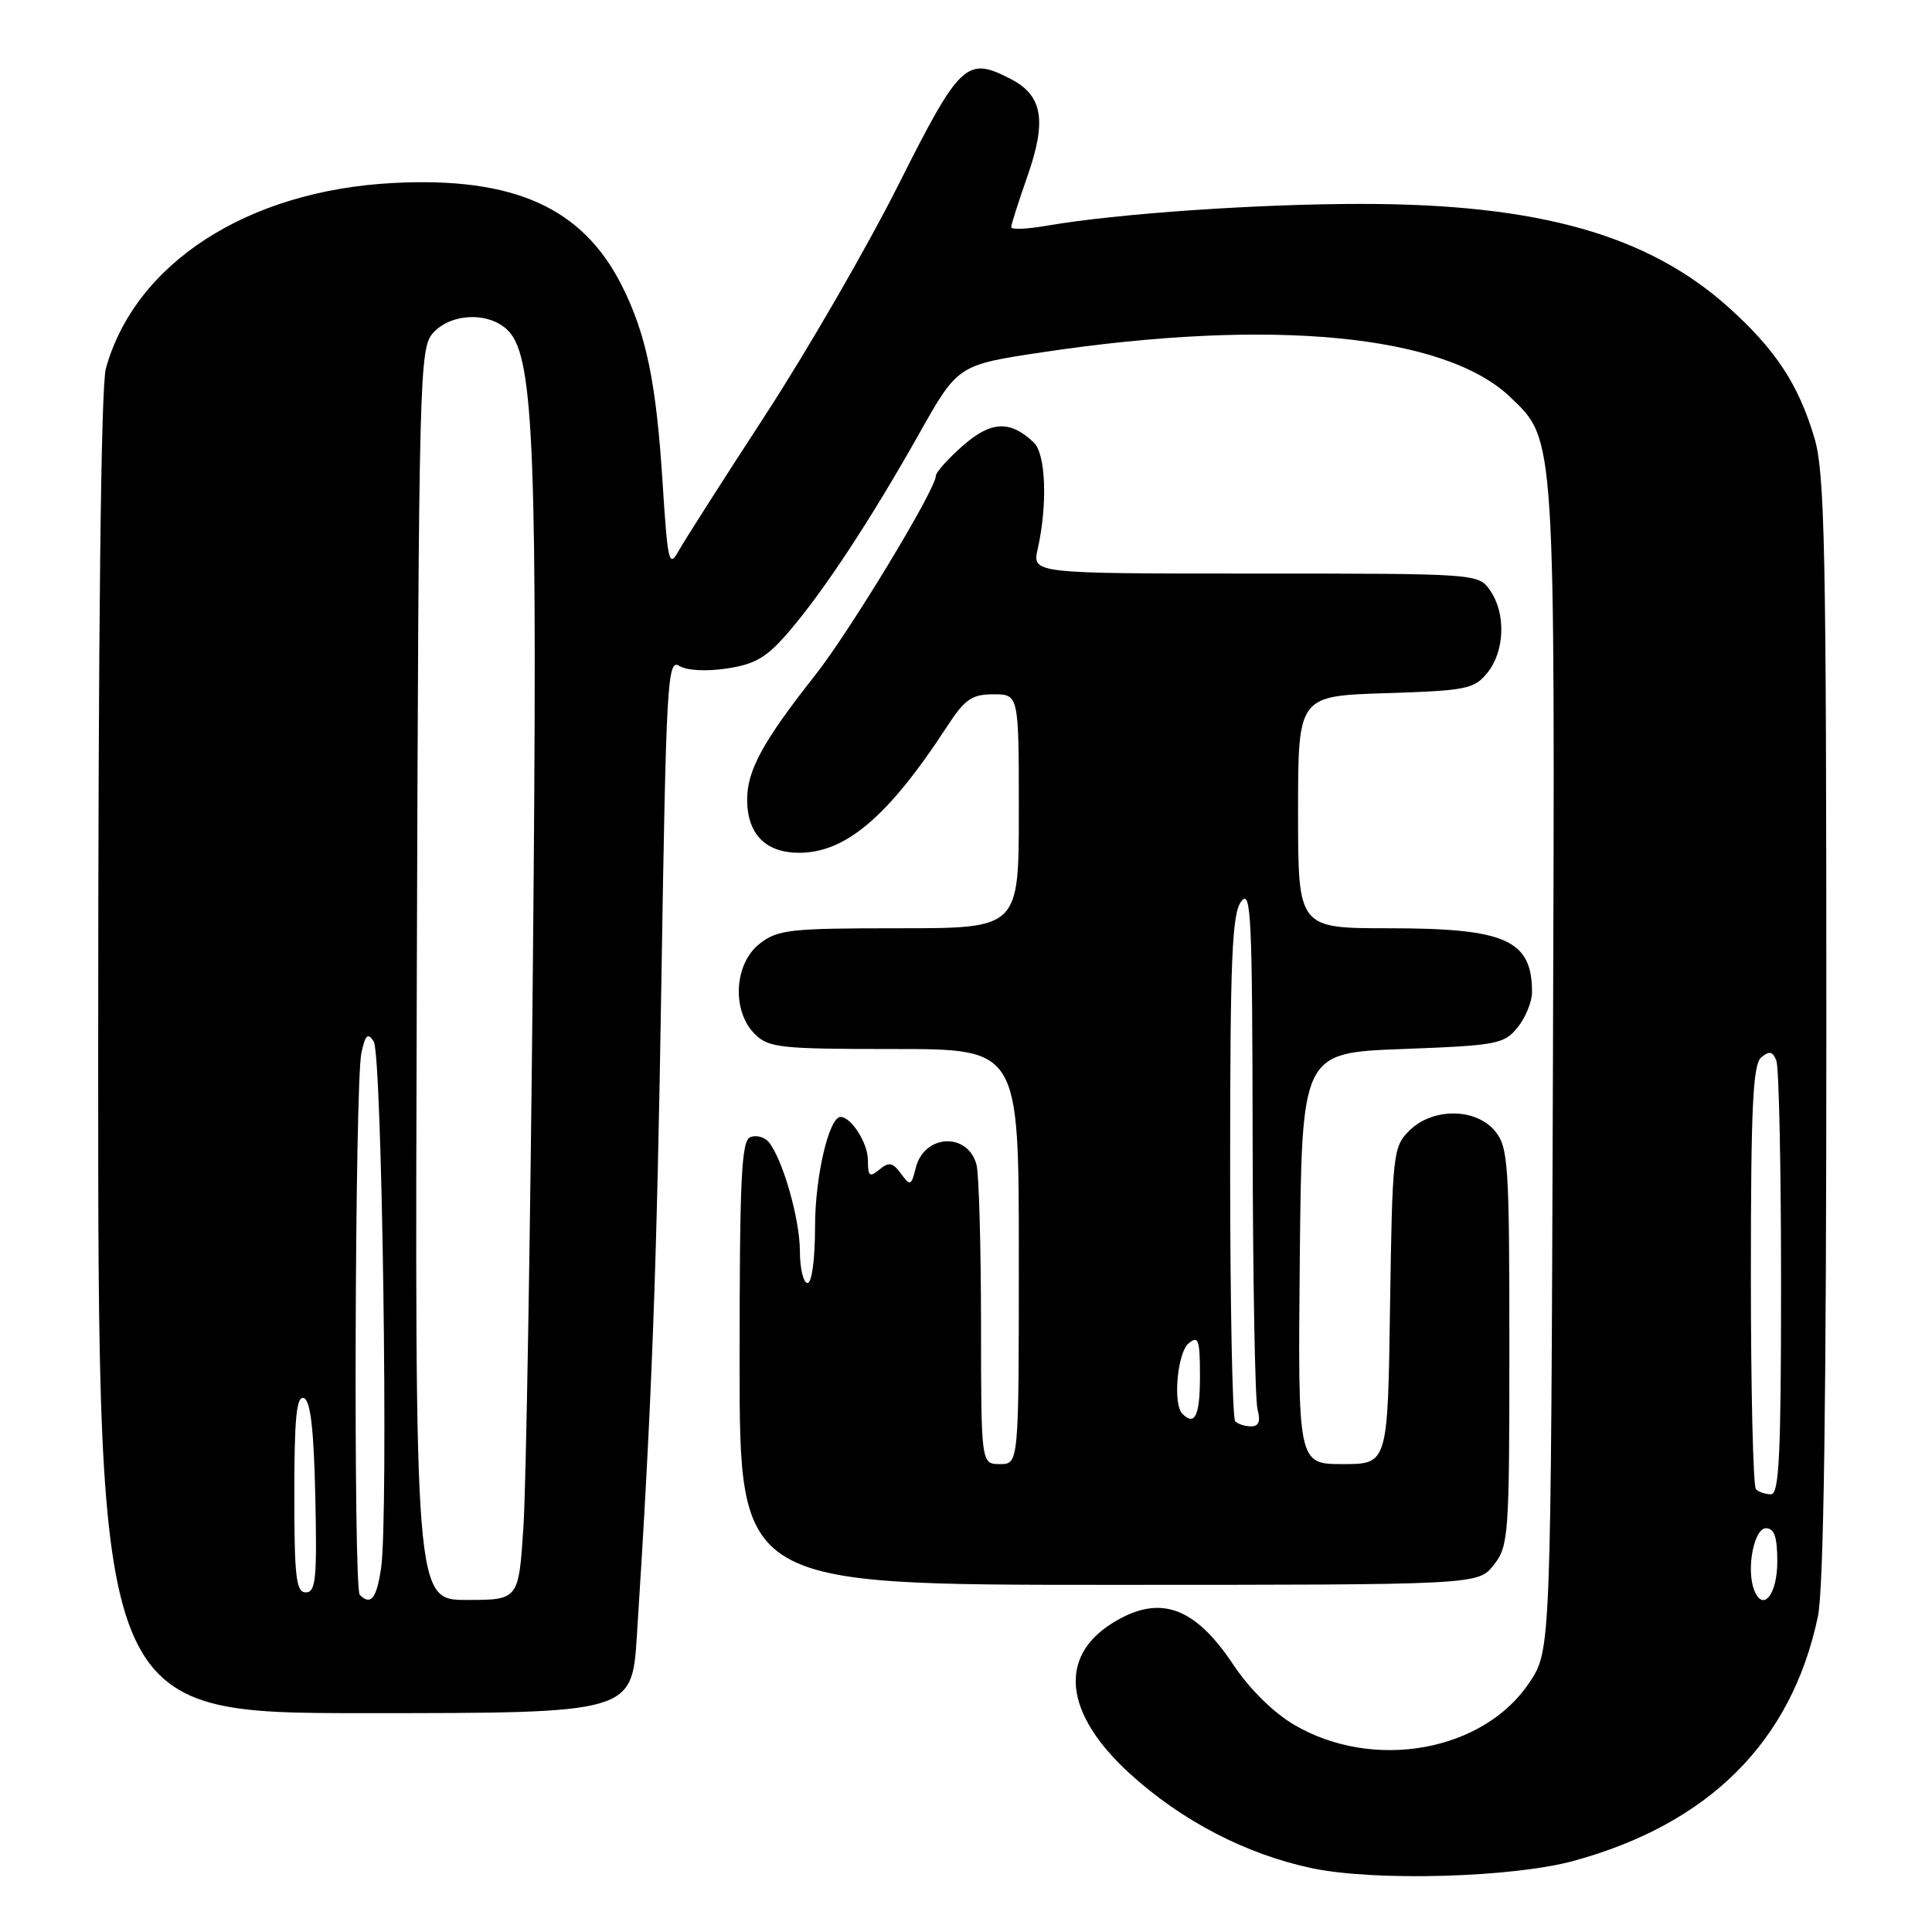 <?xml version="1.0" encoding="UTF-8" standalone="no"?>
<!DOCTYPE svg PUBLIC "-//W3C//DTD SVG 1.1//EN" "http://www.w3.org/Graphics/SVG/1.1/DTD/svg11.dtd" >
<svg xmlns="http://www.w3.org/2000/svg" xmlns:xlink="http://www.w3.org/1999/xlink" version="1.1" viewBox="0 0 256 256">
 <g >
 <path fill="currentColor"
d=" M 208.50 246.58 C 226.48 241.67 237.40 230.75 240.88 214.20 C 241.65 210.58 242.00 185.85 242.00 136.13 C 242.00 72.64 241.80 62.68 240.42 58.03 C 238.31 50.94 235.29 46.34 229.05 40.73 C 218.37 31.13 203.86 27.03 180.50 27.02 C 166.69 27.01 148.02 28.30 138.75 29.90 C 136.14 30.36 134.00 30.45 133.99 30.11 C 133.98 29.78 134.95 26.74 136.13 23.38 C 138.73 15.98 138.16 12.65 133.92 10.46 C 128.07 7.44 127.22 8.24 119.04 24.50 C 114.89 32.75 106.96 46.48 101.41 55.00 C 95.85 63.53 90.69 71.62 89.92 73.00 C 88.65 75.29 88.47 74.55 87.80 64.00 C 86.96 50.70 85.65 44.34 82.43 37.91 C 77.22 27.51 68.11 23.41 52.06 24.25 C 32.79 25.26 17.91 34.87 14.03 48.82 C 13.37 51.20 13.01 83.45 13.01 139.75 C 13.00 227.00 13.00 227.00 48.36 227.00 C 83.73 227.00 83.73 227.00 84.39 216.75 C 86.37 185.99 87.03 168.48 87.64 129.84 C 88.27 90.29 88.44 87.26 90.00 88.23 C 90.99 88.85 93.55 88.99 96.31 88.58 C 100.09 88.01 101.60 87.12 104.54 83.69 C 109.17 78.30 115.38 68.85 121.82 57.42 C 126.93 48.35 126.93 48.35 138.22 46.66 C 168.57 42.11 191.46 44.32 200.13 52.63 C 206.14 58.39 206.06 57.11 205.77 141.64 C 205.50 218.65 205.50 218.65 202.68 222.91 C 196.61 232.08 182.03 234.72 171.51 228.56 C 168.73 226.93 165.57 223.81 163.42 220.58 C 158.28 212.84 153.62 211.22 147.46 215.03 C 140.18 219.52 141.02 227.08 149.67 234.98 C 156.55 241.27 165.16 245.73 173.90 247.56 C 182.27 249.30 200.40 248.79 208.50 246.58 Z  M 197.93 207.37 C 199.90 204.85 200.00 203.52 200.00 178.48 C 200.00 154.31 199.85 152.04 198.13 149.91 C 195.60 146.79 189.81 146.74 186.73 149.83 C 184.59 151.96 184.49 152.87 184.19 173.03 C 183.89 194.00 183.89 194.00 177.93 194.00 C 171.97 194.00 171.97 194.00 172.23 166.75 C 172.50 139.50 172.50 139.50 185.84 139.00 C 198.36 138.53 199.30 138.35 201.09 136.14 C 202.14 134.84 203.00 132.74 203.00 131.47 C 203.00 124.55 199.54 123.00 184.05 123.00 C 172.00 123.00 172.00 123.00 172.00 107.61 C 172.00 92.22 172.00 92.22 183.60 91.85 C 194.34 91.51 195.33 91.31 197.10 89.13 C 199.40 86.28 199.56 81.25 197.44 78.22 C 195.89 76.01 195.74 76.00 166.33 76.00 C 136.77 76.00 136.77 76.00 137.50 72.75 C 138.82 66.87 138.58 60.15 136.99 58.64 C 133.86 55.66 131.33 55.77 127.58 59.06 C 125.61 60.79 124.00 62.59 124.00 63.07 C 124.00 64.83 112.57 83.71 107.99 89.50 C 101.13 98.19 99.01 102.06 99.00 105.92 C 99.00 110.51 101.43 113.00 105.90 113.00 C 112.09 112.99 117.74 108.16 125.50 96.25 C 127.85 92.64 128.77 92.00 131.63 92.00 C 135.00 92.00 135.00 92.00 135.00 107.50 C 135.00 123.00 135.00 123.00 119.13 123.00 C 104.60 123.00 103.05 123.17 100.63 125.07 C 97.27 127.72 96.94 133.94 100.00 137.00 C 101.84 138.84 103.33 139.00 118.50 139.00 C 135.00 139.00 135.00 139.00 135.00 166.50 C 135.00 194.00 135.00 194.00 132.50 194.00 C 130.00 194.00 130.00 194.00 129.99 175.25 C 129.98 164.94 129.71 155.52 129.39 154.32 C 128.23 149.99 122.47 150.28 121.35 154.72 C 120.75 157.14 120.62 157.20 119.38 155.51 C 118.29 154.02 117.79 153.93 116.53 154.97 C 115.22 156.06 115.00 155.87 115.00 153.69 C 115.00 151.48 112.79 148.00 111.38 148.00 C 109.85 148.00 108.00 155.91 108.00 162.47 C 108.00 166.82 107.58 170.00 107.00 170.00 C 106.45 170.00 105.99 168.09 105.99 165.75 C 105.97 161.47 103.70 153.55 101.85 151.32 C 101.30 150.66 100.21 150.37 99.43 150.67 C 98.24 151.12 98.00 156.07 98.00 180.61 C 98.00 210.00 98.00 210.00 146.93 210.00 C 195.85 210.00 195.85 210.00 197.93 207.37 Z  M 47.67 211.33 C 46.81 210.48 47.02 143.49 47.89 139.50 C 48.41 137.10 48.74 136.80 49.52 138.00 C 50.63 139.70 51.49 201.04 50.50 207.75 C 49.91 211.81 49.13 212.79 47.67 211.33 Z  M 55.23 129.10 C 55.49 49.19 55.57 46.13 57.40 44.10 C 59.86 41.39 65.07 41.31 67.46 43.95 C 70.77 47.61 71.25 60.53 70.61 128.00 C 70.27 163.48 69.71 196.89 69.36 202.25 C 68.73 212.00 68.73 212.00 61.85 212.00 C 54.97 212.00 54.97 212.00 55.23 129.10 Z  M 232.43 210.68 C 231.37 207.92 232.41 202.50 234.00 202.50 C 235.11 202.50 235.50 203.66 235.50 206.92 C 235.50 211.32 233.58 213.67 232.43 210.68 Z  M 39.00 197.92 C 39.00 187.90 39.29 184.93 40.25 185.25 C 41.14 185.54 41.58 189.29 41.78 198.33 C 42.02 209.16 41.84 211.00 40.53 211.00 C 39.23 211.00 39.00 208.99 39.00 197.92 Z  M 232.67 197.33 C 232.30 196.97 232.00 184.20 232.00 168.96 C 232.00 146.58 232.27 141.02 233.38 140.10 C 234.45 139.21 234.91 139.31 235.38 140.56 C 235.72 141.44 236.00 154.73 236.00 170.08 C 236.00 192.68 235.75 198.00 234.67 198.00 C 233.93 198.00 233.03 197.70 232.67 197.33 Z  M 163.67 188.33 C 163.30 187.97 163.00 172.75 163.00 154.52 C 163.00 126.93 163.25 121.06 164.47 119.44 C 165.77 117.72 165.94 121.32 165.98 151.00 C 166.01 169.43 166.30 185.51 166.63 186.75 C 167.05 188.33 166.80 189.00 165.78 189.00 C 164.99 189.00 164.03 188.70 163.67 188.33 Z  M 156.67 187.33 C 155.39 186.06 156.00 179.24 157.50 178.00 C 158.80 176.92 159.00 177.49 159.00 182.38 C 159.00 187.58 158.33 189.00 156.67 187.33 Z "/>
</g>
</svg>